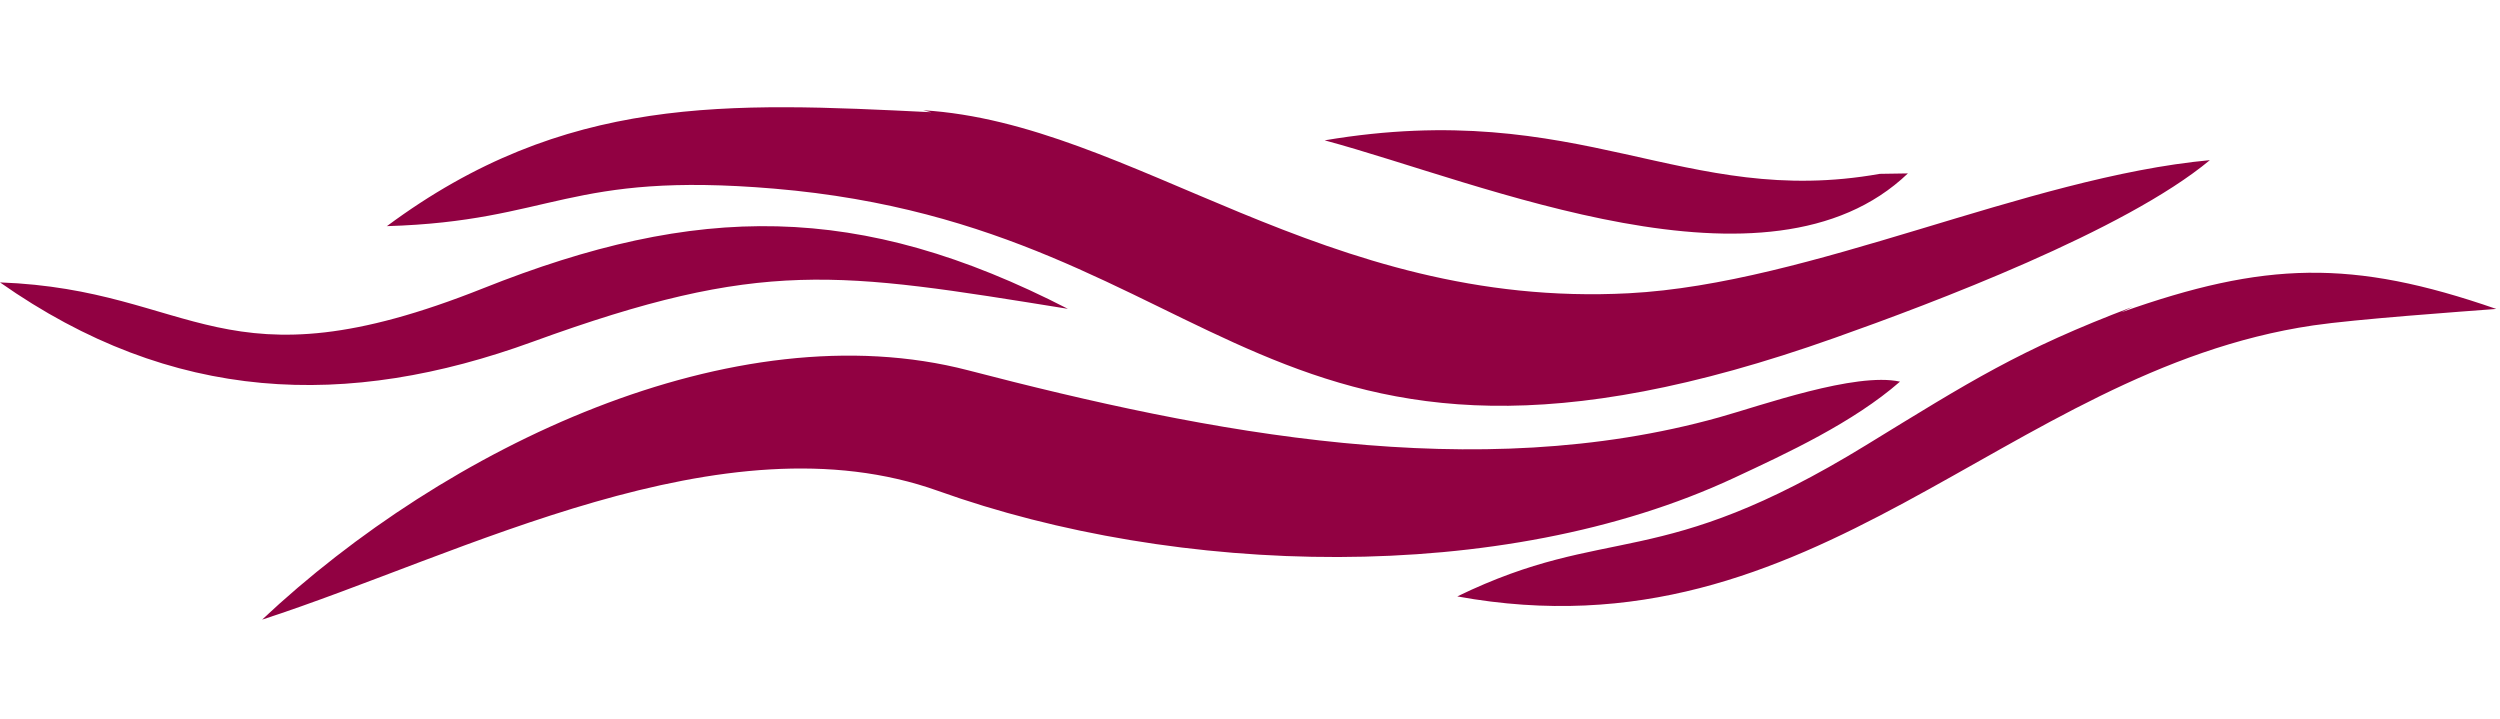 <svg xmlns="http://www.w3.org/2000/svg" width="1em" viewBox="0 0 22.8 4.6" fill='#910142'>
    <path d="M-0 1.598c1.787,0.066 2.022,1.004 4.406,0.054 1.951,-0.777 3.427,-0.793 5.333,0.187 -2.105,-0.339 -2.784,-0.463 -4.88,0.3 -1.693,0.617 -3.285,0.565 -4.859,-0.541zm13.292 2.863c1.384,-0.671 1.822,-0.211 3.727,-1.379 0.945,-0.579 1.397,-0.87 2.43,-1.261l-0.104 0.05c1.309,-0.464 2.104,-0.488 3.421,-0.031 -0.313,0.024 -1.283,0.093 -1.669,0.15 -2.821,0.416 -4.521,3.07 -7.805,2.472zm-10.9 0.211c1.673,-1.571 4.298,-2.829 6.439,-2.272 2.205,0.574 4.629,1.048 6.846,0.429 0.387,-0.108 1.244,-0.415 1.651,-0.326 -0.427,0.373 -1.029,0.652 -1.516,0.879 -2.118,0.987 -5.085,0.895 -7.255,0.118 -1.962,-0.702 -4.336,0.579 -6.165,1.173zm9.691 -4.37c2.34,-0.394 3.264,0.625 5.061,0.306l0.256 -0.004c-1.273,1.219 -3.887,0.084 -5.317,-0.301zm-8.556 0.784c1.624,-1.206 3.116,-1.131 4.966,-1.04l-0.074 -0.018c1.913,0.117 3.65,1.815 6.436,1.669 1.66,-0.087 3.619,-1.057 5.299,-1.214 -0.774,0.644 -2.53,1.305 -3.419,1.62 -5.225,1.856 -5.541,-1.009 -9.673,-1.36 -1.89,-0.16 -2.015,0.297 -3.536,0.342z"></path>
</svg>